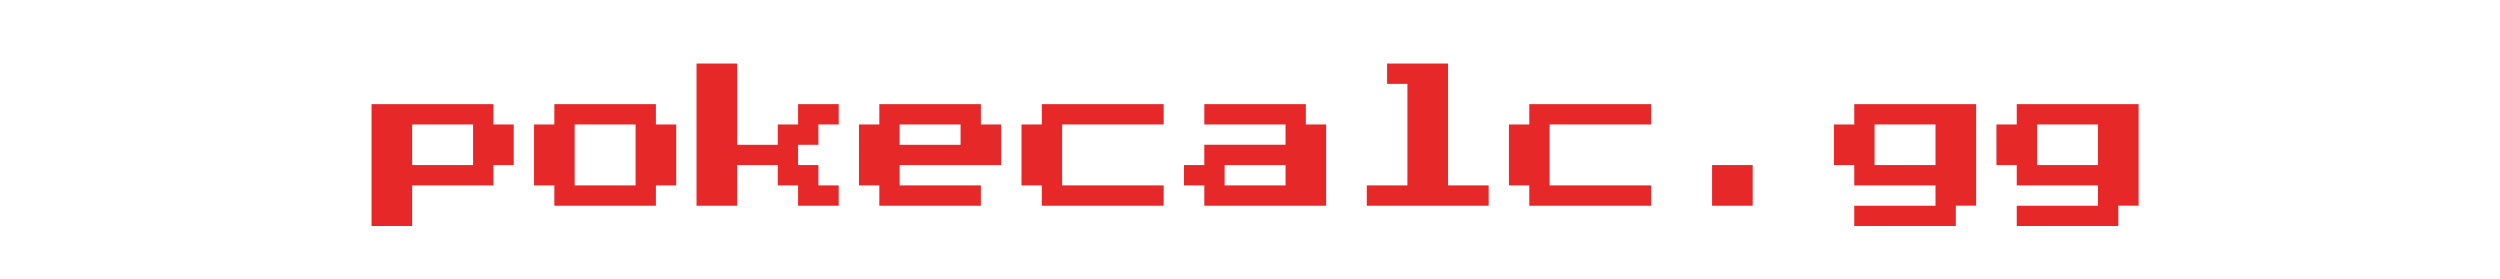 <svg xmlns="http://www.w3.org/2000/svg" width="984.68" height="110.04" preserveAspectRatio="xMidYMid" style="background:0 0" viewBox="-242.34 19.98 984.68 110.04"><defs><filter id="a" width="300%" height="300%" x="-100%" y="-100%"><feFlood flood-color="#000" result="black"/><feMorphology in="SourceGraphic" operator="dilate" radius="2" result="erode"/><feGaussianBlur in="erode" result="blur" stdDeviation="4"/><feOffset dx="2" dy="2" in="blur" result="offset"/><feComposite in="offset" in2="black" operator="atop" result="merge"/><feComposite in="merge" in2="SourceGraphic" operator="in" result="inner-shadow"/></filter></defs><g filter="url(#a)"><path fill="#e62829" d="M-82 107h-16V59h48v8h8v16h-8v8h-32zm0-40v16h24V67zm96 32h-40v-8h-8V67h8v-8h40v8h8v24h-8zm-32-32v24H6V67zm64 32H30V43h16v32h16v-8h8v-8h16v8h-8v8h-8v8h8v8h8v8H70v-8h-8v-8H46zm96 0h-40v-8h-8V67h8v-8h40v8h8v16h-40v8h32zm-32-32v8h24v-8zm104 32h-48v-8h-8V67h8v-8h48v8h-40v24h40zm64 0h-48v-8h-8v-8h8v-8h32v-8h-32v-8h40v8h8zm-40-16v8h24v-8zm104 16h-48v-8h16V51h-8v-8h24v48h16zm64 0h-48v-8h-8V67h8v-8h48v8h-40v24h40zm40 0h-16V83h16zm80 8h-40v-8h32v-8h-32v-8h-8V67h8v-8h48v40h-8zm-32-40v16h24V67zm96 40h-40v-8h32v-8h-32v-8h-8V67h8v-8h48v40h-8zm-32-40v16h24V67z"/></g></svg>